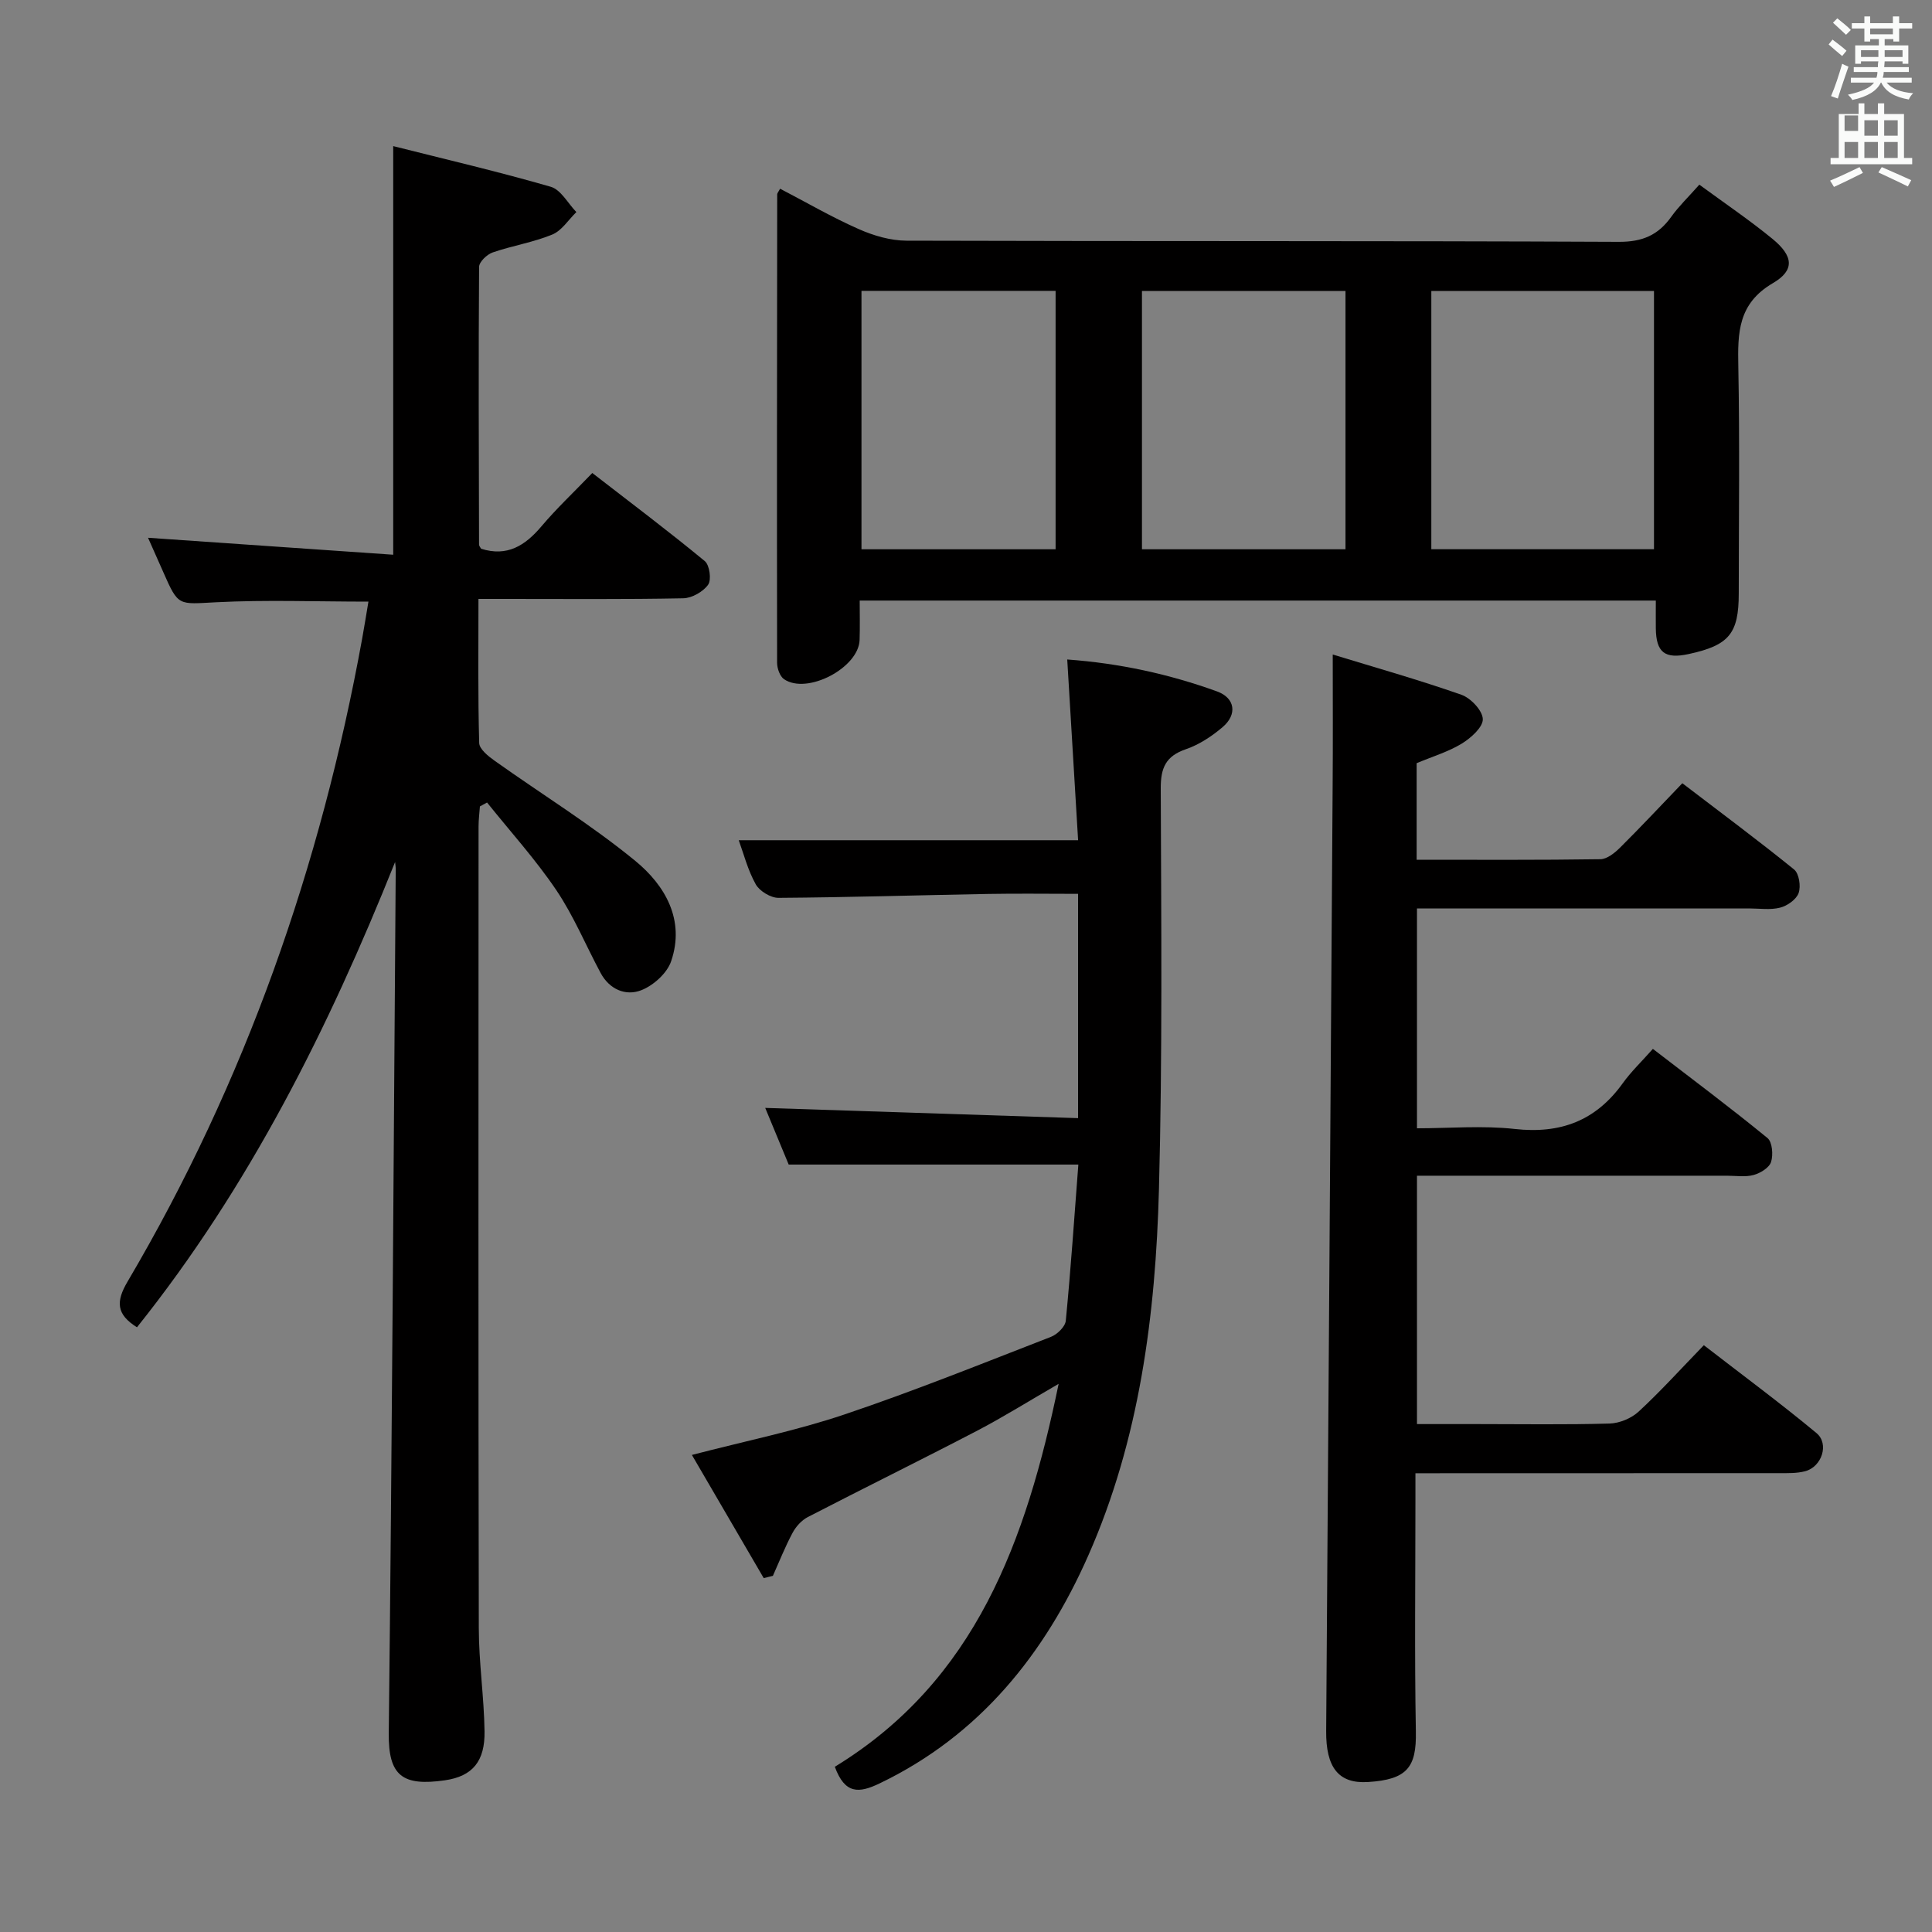 <svg enable-background="new 0 0 400 400" viewBox="0 0 400 400" xmlns="http://www.w3.org/2000/svg"><rect x="0" y="0" width="400" height="400" fill="#808080" stroke="none"/><path d="m378.6 9.2.8-1c.9.7 1.9 1.4 2.9 2.3l-.9 1.1c-1.1-.9-2-1.7-2.8-2.4zm.5 10.7c.9-2.1 1.6-4.3 2.3-6.7.4.2.8.4 1.3.6-.7 2.1-1.5 4.3-2.2 6.6zm.4-15.2.9-.9c1 .8 2 1.6 2.8 2.4l-1 1c-1-.9-1.9-1.8-2.7-2.5zm12.5-1.3h1.2v1.4h2.7v1.1h-2.7v2.7h-1.2v-.5h-1.8v1.3h4.9v3.8h-1.2v-.5h-3.7c0 .4-.1.9-.1 1.2h5.1v1h-5.2c0 .5-.1.9-.2 1.2h6v1h-5.2c1.1 1.3 2.9 2 5.5 2.2-.4.4-.7.8-.9 1.3-2.9-.5-4.8-1.6-5.7-3.5h-.1c-.8 1.7-2.7 2.9-5.9 3.6-.2-.4-.6-.8-.9-1.1 2.8-.6 4.6-1.4 5.4-2.5h-4.8v-1h5.3c.1-.3.2-.7.2-1.2h-4.9v-1h5c0-.4 0-.8.1-1.2h-3.6v.5h-1.2v-3.8h4.9v-1.3h-1.8v.5h-1.2v-2.7h-2.6v-1.1h2.6v-1.4h1.2v1.4h4.7v-1.4zm-6.7 8.4h3.6c0-.4 0-.9 0-1.4h-3.6zm1.9-4.7h4.7v-1.2h-4.7zm6.7 3.3h-3.7v1.4h3.7z" fill="#fafbfa"/><path d="m384.7 21.4h1.3v2.2h2.8v-2.2h1.3v2.2h4.1v9.1h1.7v1.3h-16.9v-1.3h1.7v-9.1h4.1v-2.2zm.3 13.2.7 1.2c-1.8.9-3.8 1.9-6 2.9-.2-.4-.5-.8-.8-1.3 2.4-1 4.4-2 6.1-2.8zm-3.1-7.5h2.8v-3.2h-2.8v4.2zm0 5.6h2.8v-3.3h-2.8zm4.1-4.6h2.8v-3.2h-2.8zm0 4.6h2.8v-3.3h-2.8zm3.6 1.9c2.1.9 4.1 1.8 6.1 2.7l-.7 1.3c-2.2-1.1-4.2-2-6.1-2.9zm3.3-9.7h-2.8v3.2h2.8zm-2.8 7.8h2.8v-3.3h-2.8z" fill="#fafbfa"/><g fill="#010000"><path d="m81.8 178.47c-13.78 34.42-30.18 67.23-53.44 96.33-4.28-2.67-4.4-5.31-1.95-9.46 24.39-41.37 40-86 48.58-133.16.44-2.44.83-4.88 1.29-7.62-10.75 0-21.16-.4-31.52.13-7.84.4-7.81.93-10.94-6.21-1.13-2.58-2.29-5.14-3.17-7.14 16.8 1.16 33.69 2.33 50.76 3.51 0-28.64 0-56.02 0-84.6 10.98 2.77 21.88 5.31 32.62 8.42 2.1.61 3.55 3.43 5.3 5.24-1.65 1.6-3.03 3.86-5.01 4.66-3.95 1.62-8.28 2.3-12.33 3.7-1.18.41-2.79 1.95-2.8 2.99-.14 19.16-.06 38.32-.01 57.49 0 .29.28.58.43.86 5.38 1.71 9.11-.64 12.49-4.64 3.11-3.68 6.64-7 10.53-11.04 7.99 6.18 15.78 12.05 23.29 18.24 1 .82 1.41 3.88.69 4.89-1.04 1.46-3.36 2.78-5.17 2.81-12.16.24-24.33.13-36.49.13-1.79 0-3.59 0-5.89 0 0 10.26-.12 20.05.15 29.83.04 1.27 1.89 2.75 3.22 3.69 9.71 6.92 19.94 13.2 29.13 20.74 6.12 5.03 10.32 12.19 7.39 20.76-.84 2.47-3.66 5.01-6.17 5.99-3.23 1.27-6.6-.16-8.43-3.57-3.07-5.72-5.57-11.8-9.17-17.14-4.3-6.37-9.52-12.13-14.34-18.15-.49.27-.99.54-1.48.81-.1 1.39-.28 2.77-.28 4.16-.01 55.33-.06 110.65.05 165.98.01 7.13 1.09 14.26 1.19 21.39.08 6.08-2.4 9.26-8.19 10.1-8.76 1.26-11.74-.88-11.64-9.73.67-59.63 1.01-119.27 1.44-178.9 0-.5-.09-1-.13-1.49z"/><path d="m351.83 38.23c5.34 3.92 10.43 7.36 15.16 11.24 4.28 3.52 4.67 6.46.07 9.15-7.23 4.23-7.3 10.26-7.16 17.26.3 15.66.1 31.32.09 46.99 0 8.31-2 10.73-10.35 12.54-4.96 1.08-6.76-.32-6.82-5.33-.02-1.8 0-3.6 0-5.74-54.97 0-109.53 0-164.83 0 0 2.65.07 5.41-.02 8.16-.19 5.77-10.86 11.38-15.64 8.12-.87-.59-1.44-2.24-1.44-3.4-.05-32.32-.02-64.65.02-96.97 0-.27.26-.53.6-1.18 5.42 2.82 10.71 5.9 16.28 8.36 3.07 1.36 6.58 2.39 9.9 2.4 49.15.15 98.31.01 147.47.24 4.91.02 8.16-1.4 10.87-5.21 1.53-2.14 3.47-4 5.8-6.63zm-55.49 22.01v53.47h46.1c0-17.96 0-35.64 0-53.47-15.47 0-30.57 0-46.1 0zm-59.91 0v53.48h42.14c0-17.96 0-35.64 0-53.48-14.14 0-27.91 0-42.14 0zm-58.07-.02v53.5h40.19c0-17.97 0-35.66 0-53.5-13.5 0-26.63 0-40.19 0z"/><path d="m275.93 135.51c8.75 2.68 17.79 5.23 26.63 8.33 1.94.68 4.38 3.26 4.44 5.04.05 1.67-2.45 3.9-4.33 5.06-2.78 1.7-6.01 2.66-9.37 4.07v19.99c12.83 0 25.44.08 38.05-.11 1.38-.02 2.97-1.31 4.07-2.4 4.25-4.22 8.34-8.6 12.89-13.33 8.02 6.13 15.71 11.84 23.14 17.86 1.03.84 1.43 3.47.94 4.86-.47 1.34-2.34 2.66-3.84 3.04-2.04.52-4.3.16-6.47.16-21 0-42 0-63 0-1.8 0-3.6 0-5.71 0v45.52c6.71 0 13.55-.6 20.23.14 9.49 1.06 16.79-1.7 22.36-9.45 1.74-2.42 3.93-4.51 6.25-7.13 8.34 6.41 16.17 12.27 23.73 18.46 1 .82 1.21 3.48.74 4.95-.38 1.2-2.22 2.32-3.62 2.7-1.71.47-3.64.15-5.47.15-19.5 0-39 0-58.5 0-1.8 0-3.6 0-5.72 0v51.42h12.37c9.17 0 18.34.15 27.5-.11 2.06-.06 4.52-1.08 6.03-2.48 4.52-4.17 8.66-8.76 13.49-13.74 8 6.19 15.84 11.98 23.33 18.2 2.68 2.23 1.09 6.99-2.35 7.89-1.73.46-3.62.4-5.44.4-24.82.02-49.65.02-75.25.02v5.48c0 16-.2 32 .09 48 .14 7.41-1.8 9.95-9.94 10.45-6.12.38-8.69-3.08-8.63-10.55.46-65.3.91-130.6 1.34-195.9.07-8.63.02-17.23.02-26.99z"/><path d="m172.84 365.79c29.15-17.8 39.6-46.71 46.34-79.28-6.26 3.62-11.48 6.89-16.92 9.73-11.63 6.06-23.39 11.84-35.03 17.86-1.29.67-2.46 1.98-3.15 3.28-1.53 2.86-2.73 5.91-4.06 8.88-.63.16-1.27.31-1.9.47-4.9-8.4-9.79-16.79-14.87-25.5 11.15-2.9 21.53-5 31.49-8.35 14.45-4.86 28.62-10.58 42.85-16.1 1.3-.5 2.95-2.11 3.07-3.33 1.04-10.73 1.77-21.48 2.6-32.34-20.17 0-39.72 0-59.97 0-1.5-3.62-3.33-8.03-4.86-11.73 21.34.7 42.84 1.4 64.77 2.12 0-15.89 0-30.93 0-46.44-6.35 0-12.47-.09-18.6.02-14.47.26-28.94.71-43.42.81-1.61.01-3.92-1.39-4.71-2.8-1.66-2.97-2.52-6.39-3.52-9.13h70.26c-.71-11.85-1.46-24.35-2.25-37.42 10.79.78 21.06 3.01 31.01 6.61 3.76 1.36 4.24 4.77 1.16 7.39-2.23 1.9-4.85 3.63-7.59 4.57-4.17 1.43-5.24 3.84-5.22 8.14.1 27.65.36 55.31-.37 82.94-.69 26.01-4.02 51.85-14.63 75.86-8.98 20.33-22.45 37.22-43.22 47.19-4.27 2.05-7.16 2.26-9.26-3.45z"/></g></svg>